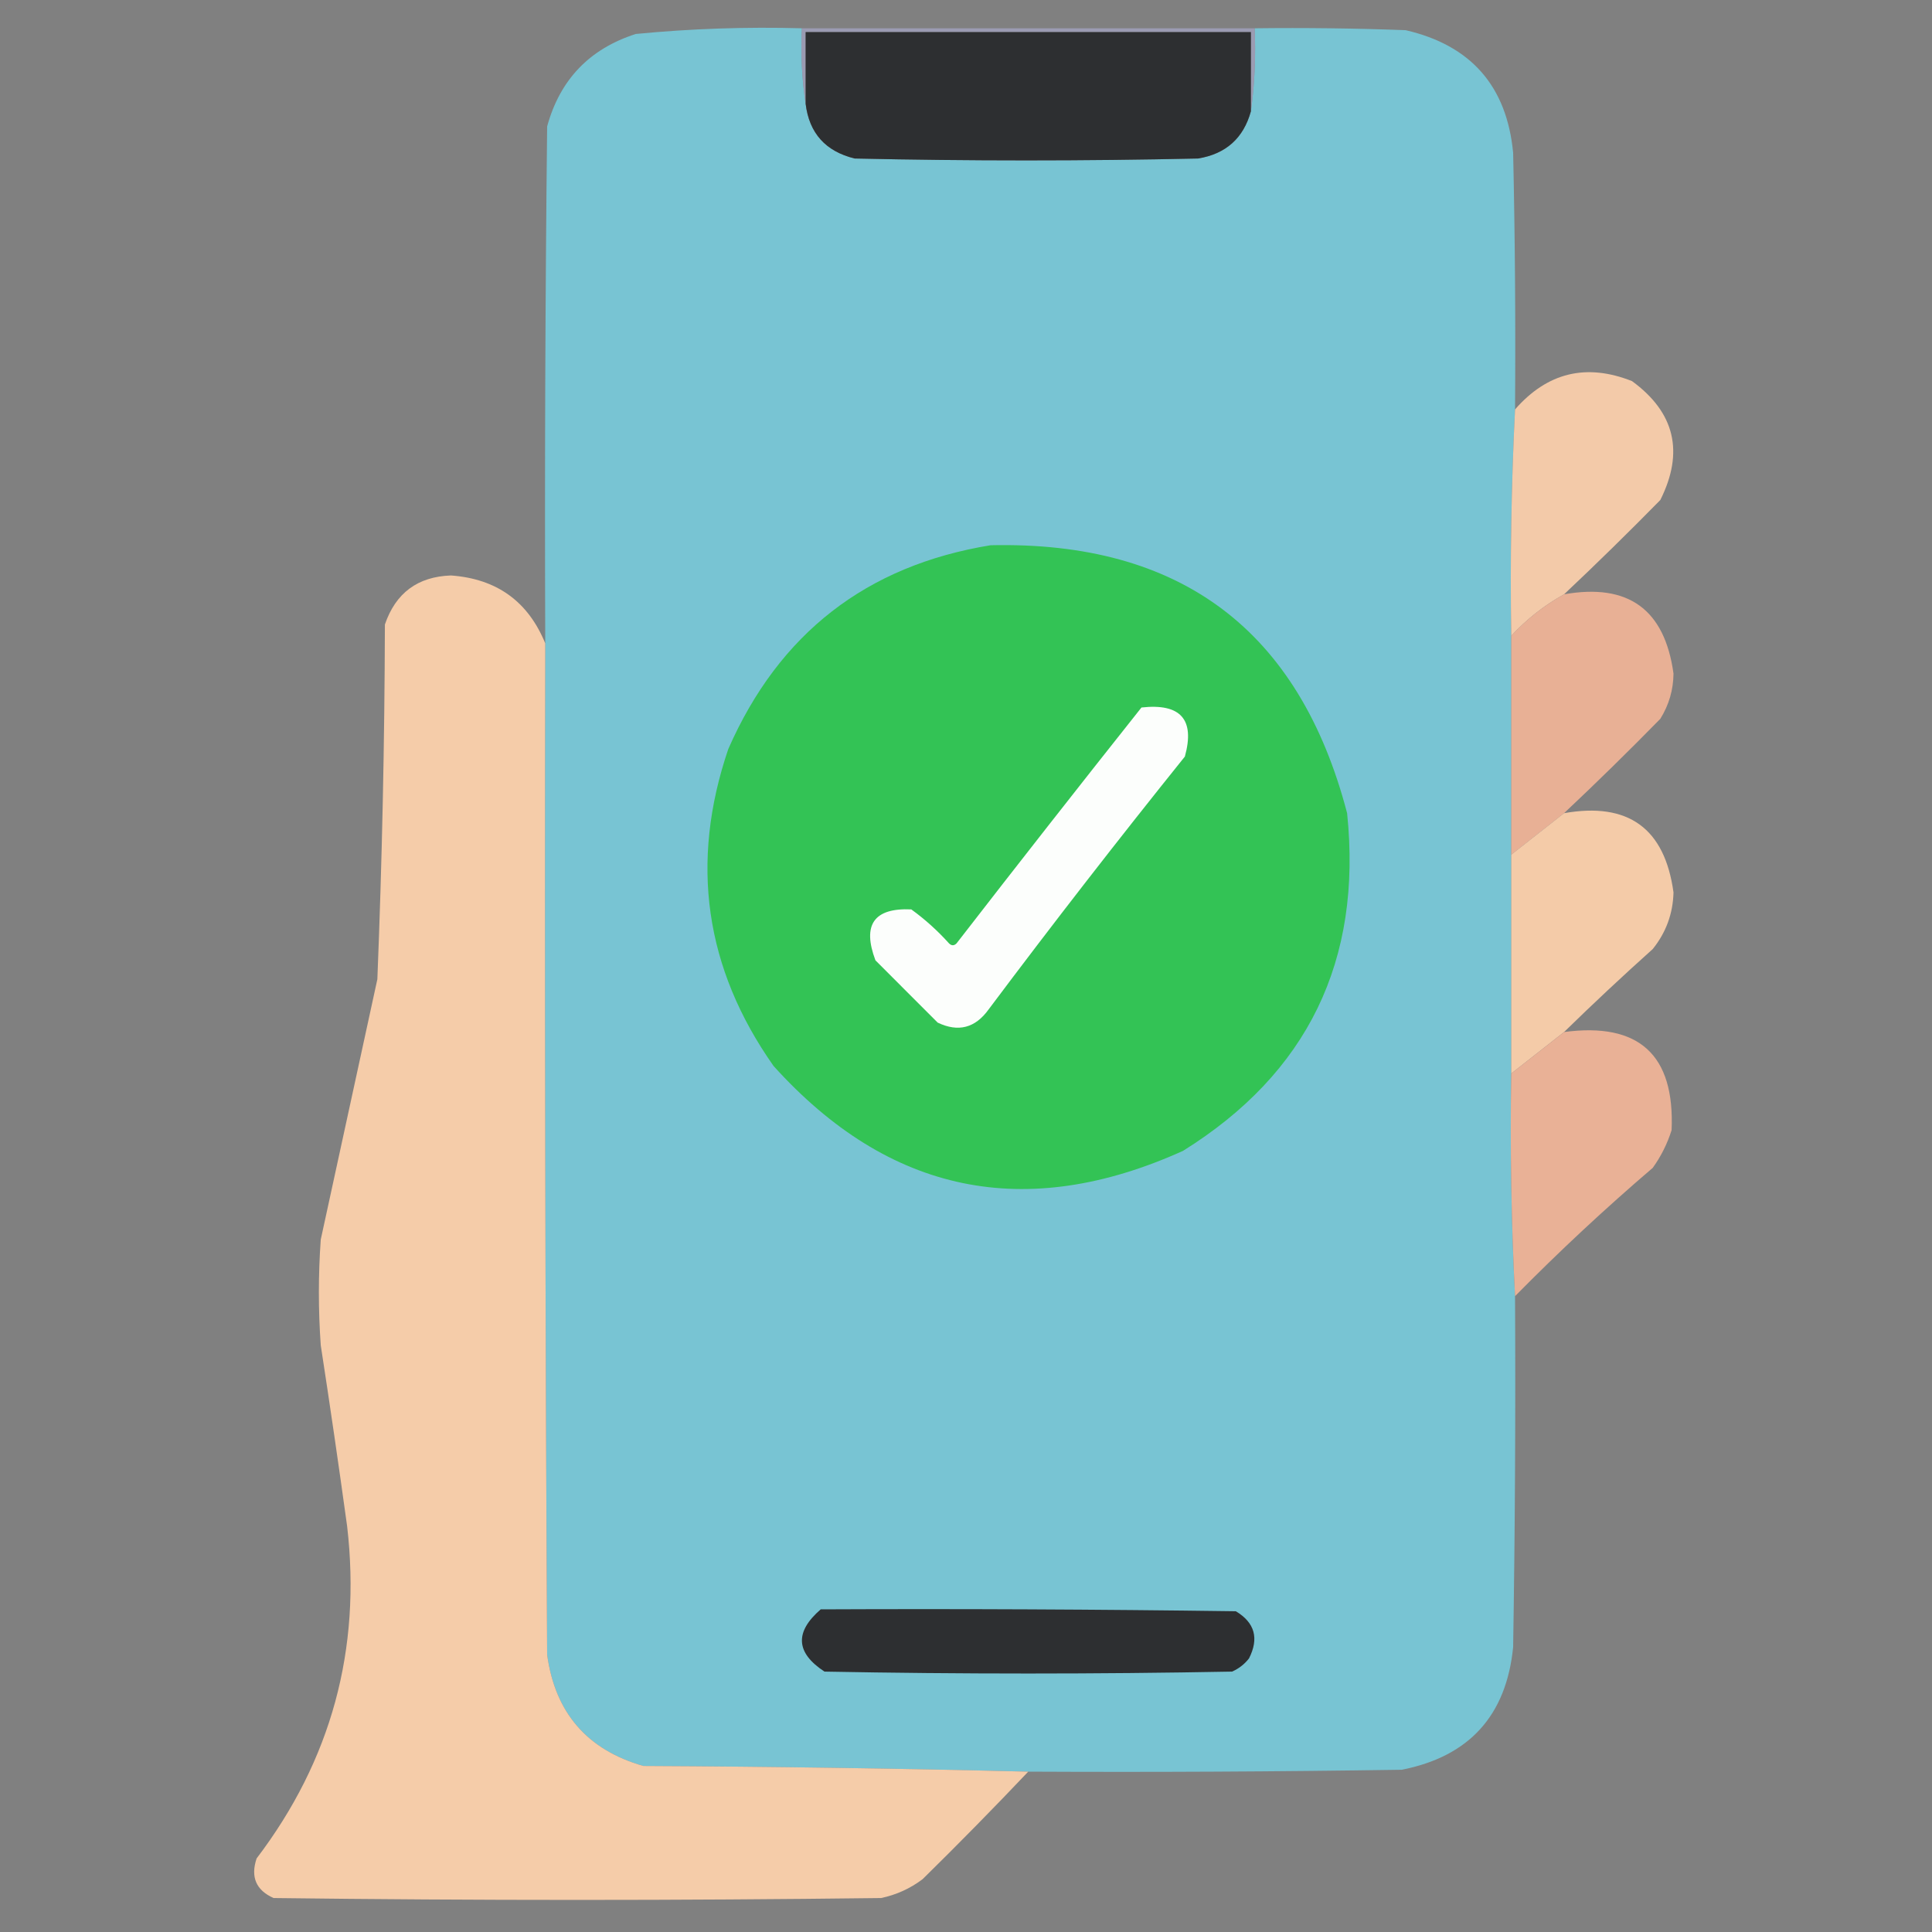 <svg width="50" height="50" viewBox="0 0 50 50" fill="none" xmlns="http://www.w3.org/2000/svg">
<rect x="0" y="0" width="50" height="50" fill="#808080" stroke="none"/>
<g clip-path="url(#clip0_14284_14197)">
<path fill-rule="evenodd" clip-rule="evenodd" d="M20.752 0.732C20.72 1.402 20.753 2.053 20.849 2.686C20.942 3.446 21.365 3.918 22.119 4.102C25.081 4.167 28.043 4.167 31.006 4.102C31.725 3.984 32.181 3.577 32.373 2.881C32.47 2.183 32.502 1.467 32.471 0.732C33.773 0.716 35.075 0.732 36.377 0.781C38.068 1.171 38.996 2.229 39.16 3.955C39.209 6.168 39.225 8.382 39.209 10.596C39.112 12.541 39.08 14.495 39.111 16.455C39.111 18.343 39.111 20.231 39.111 22.119C39.111 24.007 39.111 25.895 39.111 27.783C39.079 29.721 39.111 31.641 39.209 33.545C39.225 36.572 39.209 39.6 39.16 42.627C38.984 44.398 38.024 45.456 36.279 45.801C33.057 45.85 29.834 45.866 26.611 45.85C23.307 45.768 19.987 45.72 16.65 45.703C15.196 45.286 14.366 44.326 14.16 42.822C14.111 34.098 14.095 25.374 14.111 16.65C14.095 12.191 14.111 7.731 14.16 3.272C14.492 2.06 15.257 1.263 16.455 0.879C17.882 0.741 19.314 0.692 20.752 0.732Z" fill="#75E1F7" fill-opacity="0.7"/>
<path opacity="0.714" fill-rule="evenodd" clip-rule="evenodd" d="M20.752 0.732C24.658 0.732 28.564 0.732 32.471 0.732C32.502 1.467 32.47 2.183 32.373 2.881C32.373 2.197 32.373 1.514 32.373 0.83C28.532 0.83 24.691 0.83 20.85 0.83C20.85 1.449 20.85 2.067 20.85 2.686C20.753 2.053 20.72 1.402 20.752 0.732Z" fill="#A6A5C6"/>
<path fill-rule="evenodd" clip-rule="evenodd" d="M32.373 2.881C32.181 3.577 31.725 3.984 31.006 4.102C28.044 4.167 25.081 4.167 22.119 4.102C21.365 3.918 20.942 3.446 20.85 2.686C20.85 2.067 20.85 1.449 20.85 0.83C24.691 0.83 28.532 0.83 32.373 0.83C32.373 1.514 32.373 2.197 32.373 2.881Z" fill="#2D2F31"/>
<path opacity="0.981" fill-rule="evenodd" clip-rule="evenodd" d="M40.478 15.381C39.967 15.665 39.511 16.023 39.111 16.455C39.08 14.495 39.112 12.542 39.209 10.596C40.045 9.639 41.054 9.395 42.236 9.863C43.346 10.674 43.59 11.699 42.969 12.94C42.151 13.773 41.321 14.587 40.478 15.381Z" fill="#F5CCAA"/>
<path fill-rule="evenodd" clip-rule="evenodd" d="M25.635 14.111C30.55 13.999 33.626 16.31 34.863 21.045C35.258 24.861 33.842 27.775 30.615 29.785C26.537 31.625 23.005 30.893 20.02 27.588C18.239 25.059 17.848 22.325 18.848 19.385C20.161 16.394 22.423 14.636 25.635 14.111Z" fill="#33C355"/>
<path opacity="0.988" fill-rule="evenodd" clip-rule="evenodd" d="M14.111 16.65C14.095 25.374 14.111 34.098 14.16 42.822C14.366 44.326 15.196 45.286 16.65 45.703C19.987 45.719 23.308 45.768 26.611 45.85C25.72 46.79 24.808 47.718 23.877 48.633C23.556 48.875 23.198 49.038 22.803 49.121C17.562 49.186 12.321 49.186 7.08 49.121C6.627 48.919 6.48 48.577 6.641 48.096C8.572 45.555 9.353 42.691 8.984 39.502C8.769 37.938 8.541 36.375 8.301 34.815C8.236 33.903 8.236 32.992 8.301 32.08C8.789 29.834 9.277 27.588 9.766 25.342C9.888 22.284 9.953 19.224 9.961 16.162C10.239 15.347 10.809 14.923 11.67 14.893C12.853 14.978 13.667 15.564 14.111 16.65Z" fill="#F5CCA9"/>
<path opacity="0.982" fill-rule="evenodd" clip-rule="evenodd" d="M40.478 21.045C40.023 21.403 39.567 21.761 39.111 22.119C39.111 20.231 39.111 18.343 39.111 16.455C39.511 16.023 39.967 15.664 40.478 15.381C42.138 15.087 43.082 15.77 43.31 17.432C43.306 17.854 43.192 18.244 42.969 18.603C42.152 19.437 41.322 20.251 40.478 21.045Z" fill="#EAB196"/>
<path fill-rule="evenodd" clip-rule="evenodd" d="M29.541 18.31C30.555 18.197 30.93 18.62 30.664 19.58C28.934 21.733 27.241 23.914 25.586 26.123C25.239 26.606 24.799 26.72 24.267 26.465C23.73 25.927 23.193 25.39 22.656 24.853C22.31 23.931 22.619 23.492 23.584 23.535C23.939 23.792 24.264 24.085 24.56 24.414C24.626 24.479 24.691 24.479 24.756 24.414C26.34 22.368 27.935 20.333 29.541 18.31Z" fill="#FCFEFC"/>
<path opacity="0.981" fill-rule="evenodd" clip-rule="evenodd" d="M40.478 26.709C40.023 27.067 39.567 27.425 39.111 27.783C39.111 25.895 39.111 24.007 39.111 22.119C39.567 21.761 40.023 21.403 40.478 21.045C42.139 20.752 43.083 21.435 43.31 23.096C43.296 23.645 43.117 24.133 42.773 24.561C41.989 25.264 41.224 25.98 40.478 26.709Z" fill="#F6CDA9"/>
<path opacity="0.98" fill-rule="evenodd" clip-rule="evenodd" d="M39.209 33.545C39.111 31.641 39.079 29.721 39.111 27.783C39.567 27.425 40.023 27.067 40.478 26.709C42.417 26.451 43.345 27.297 43.261 29.248C43.15 29.601 42.987 29.926 42.773 30.224C41.536 31.282 40.348 32.389 39.209 33.545Z" fill="#EAB196"/>
<path fill-rule="evenodd" clip-rule="evenodd" d="M21.24 41.65C24.821 41.634 28.402 41.65 31.983 41.699C32.474 41.993 32.588 42.4 32.324 42.92C32.206 43.071 32.059 43.185 31.885 43.261C28.369 43.327 24.854 43.327 21.338 43.261C20.593 42.774 20.561 42.237 21.24 41.65Z" fill="#2D2F31"/>
</g>
<defs>
<clipPath id="clip0_14284_14197">
<rect width="50" height="50" fill="white"/>
</clipPath>
</defs>
</svg>
